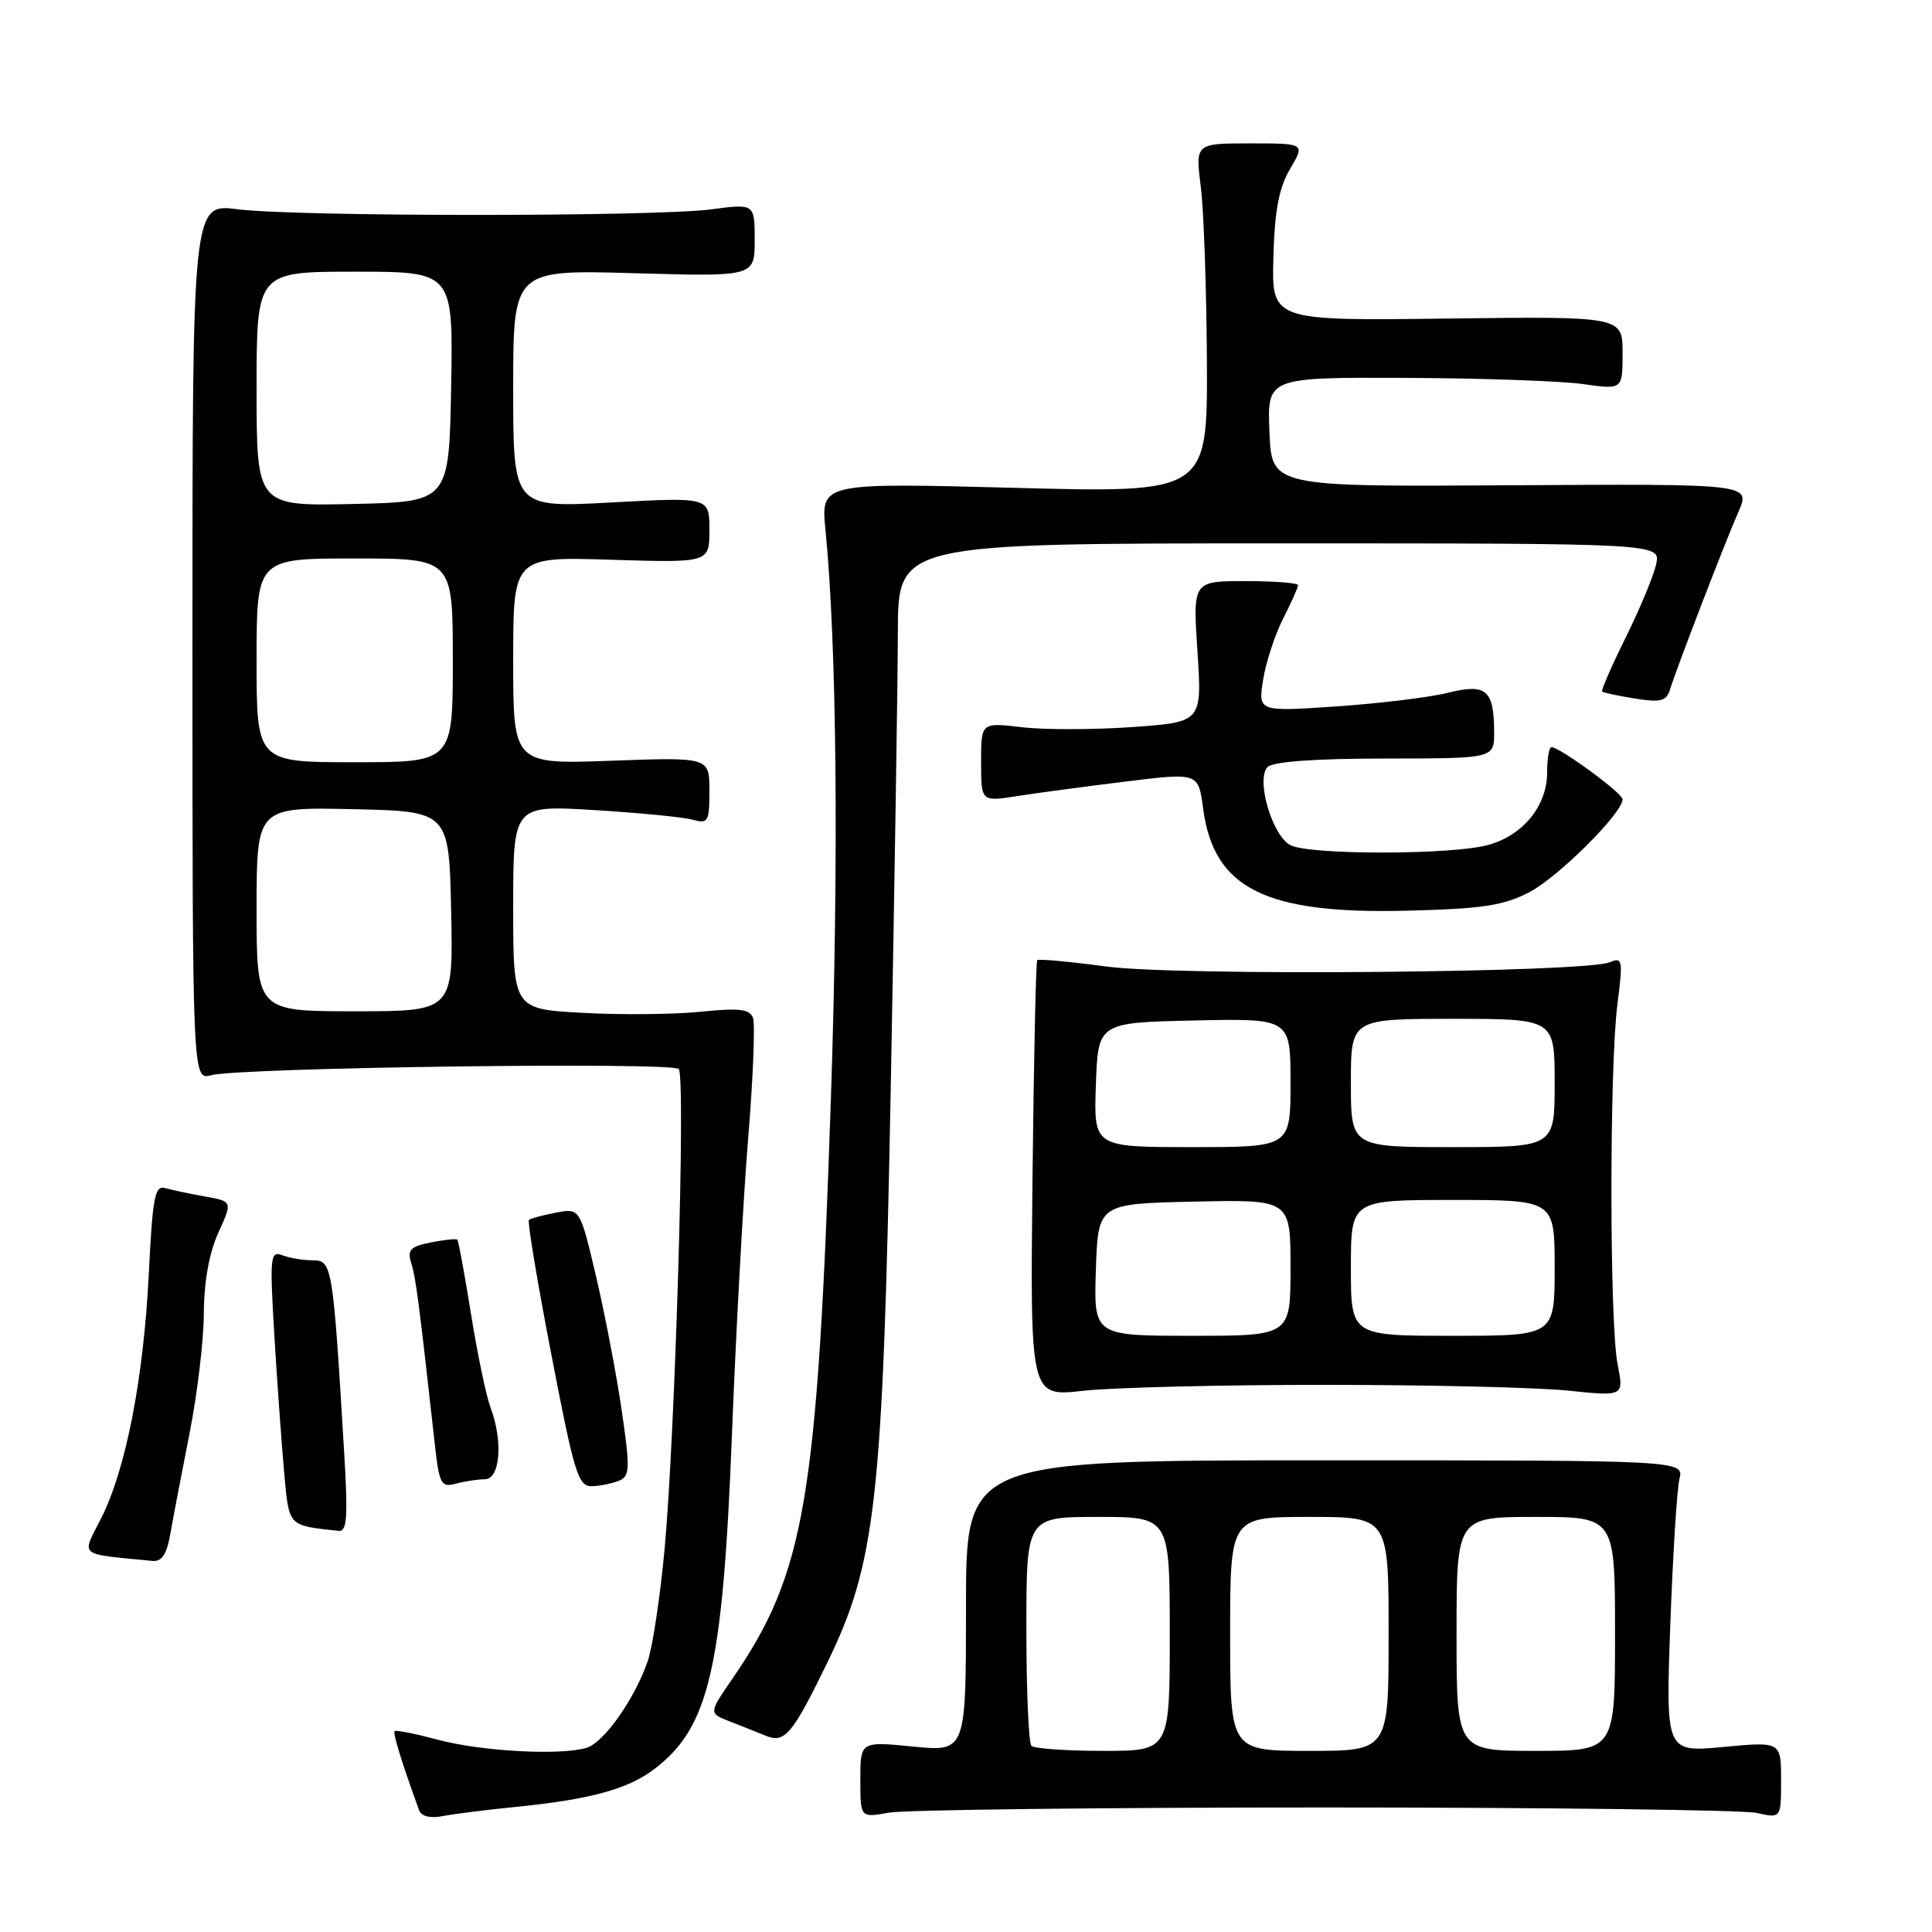 <?xml version="1.0" encoding="UTF-8" standalone="no"?>
<!DOCTYPE svg PUBLIC "-//W3C//DTD SVG 1.1//EN" "http://www.w3.org/Graphics/SVG/1.1/DTD/svg11.dtd" >
<svg xmlns="http://www.w3.org/2000/svg" xmlns:xlink="http://www.w3.org/1999/xlink" version="1.1" viewBox="0 0 256 256">
 <g >
 <path fill="currentColor"
d=" M 68.00 239.46 C 78.15 238.46 83.18 237.10 86.73 234.39 C 93.98 228.86 95.78 221.08 96.99 190.00 C 97.51 176.53 98.48 158.93 99.13 150.90 C 99.79 142.87 100.08 135.65 99.77 134.86 C 99.33 133.70 97.93 133.54 92.86 134.06 C 89.36 134.42 82.34 134.49 77.25 134.21 C 68.00 133.71 68.00 133.71 68.00 120.20 C 68.00 106.69 68.00 106.69 78.75 107.34 C 84.66 107.70 90.51 108.27 91.75 108.61 C 93.84 109.19 94.00 108.92 94.00 104.78 C 94.00 100.33 94.00 100.33 81.00 100.80 C 68.00 101.27 68.00 101.27 68.00 87.51 C 68.00 73.76 68.00 73.76 81.00 74.17 C 94.00 74.57 94.00 74.57 94.00 70.22 C 94.00 65.87 94.00 65.87 81.00 66.58 C 68.00 67.28 68.00 67.28 68.00 51.51 C 68.00 35.74 68.00 35.74 84.00 36.20 C 100.00 36.66 100.00 36.66 100.00 31.82 C 100.00 26.98 100.00 26.98 94.25 27.74 C 86.74 28.73 39.24 28.72 31.50 27.73 C 25.50 26.96 25.50 26.96 25.50 85.05 C 25.50 143.14 25.50 143.14 28.00 142.47 C 31.86 141.45 89.10 140.69 89.94 141.65 C 90.87 142.72 89.46 190.25 88.05 205.40 C 87.47 211.61 86.47 218.23 85.83 220.10 C 84.11 225.10 80.07 230.84 77.76 231.58 C 74.41 232.64 63.83 232.08 58.05 230.53 C 55.05 229.73 52.45 229.21 52.29 229.38 C 52.03 229.64 53.24 233.56 55.52 239.83 C 55.83 240.69 56.97 240.97 58.75 240.63 C 60.26 240.34 64.42 239.82 68.00 239.46 Z  M 175.50 239.50 C 205.20 239.50 230.96 239.83 232.75 240.22 C 236.00 240.95 236.00 240.95 236.00 235.86 C 236.00 230.77 236.00 230.77 228.36 231.48 C 220.72 232.20 220.72 232.20 221.32 215.35 C 221.66 206.08 222.20 197.38 222.53 196.00 C 223.14 193.50 223.14 193.50 175.57 193.50 C 128.00 193.50 128.00 193.50 128.00 212.81 C 128.00 232.12 128.00 232.12 121.00 231.43 C 114.00 230.74 114.00 230.74 114.00 235.81 C 114.00 240.87 114.00 240.87 117.75 240.19 C 119.81 239.81 145.80 239.50 175.50 239.50 Z  M 109.53 220.50 C 116.09 207.07 116.99 198.95 118.03 144.08 C 118.53 117.36 118.96 90.21 118.97 83.75 C 119.00 72.00 119.00 72.00 169.52 72.00 C 220.04 72.00 220.04 72.00 219.45 74.75 C 219.13 76.26 217.32 80.61 215.44 84.42 C 213.55 88.23 212.14 91.47 212.29 91.63 C 212.45 91.78 214.41 92.20 216.64 92.56 C 220.07 93.11 220.80 92.91 221.29 91.35 C 222.21 88.38 228.58 71.84 230.36 67.80 C 231.98 64.11 231.98 64.11 200.24 64.30 C 168.50 64.50 168.50 64.50 168.21 57.25 C 167.91 50.00 167.91 50.00 186.21 50.07 C 196.27 50.11 206.86 50.48 209.75 50.89 C 215.00 51.64 215.00 51.64 215.00 46.78 C 215.00 41.92 215.00 41.92 191.75 42.21 C 168.50 42.50 168.50 42.50 168.73 34.12 C 168.90 27.86 169.46 24.88 170.95 22.37 C 172.93 19.00 172.93 19.00 165.66 19.00 C 158.39 19.00 158.39 19.00 159.11 24.75 C 159.51 27.91 159.87 38.33 159.92 47.91 C 160.00 65.32 160.00 65.32 134.38 64.64 C 108.76 63.97 108.76 63.97 109.38 70.23 C 110.88 85.36 111.15 114.00 110.10 145.55 C 108.31 198.87 106.69 208.42 97.02 222.48 C 93.90 227.01 93.90 227.01 96.70 228.10 C 98.24 228.70 100.40 229.56 101.50 230.01 C 103.98 231.01 104.98 229.83 109.53 220.50 Z  M 22.57 203.25 C 22.93 201.19 24.07 195.22 25.10 190.00 C 26.14 184.78 27.00 177.57 27.01 174.00 C 27.03 169.82 27.72 166.01 28.93 163.34 C 30.82 159.19 30.82 159.19 27.16 158.54 C 25.15 158.18 22.78 157.68 21.90 157.43 C 20.52 157.02 20.22 158.57 19.72 168.73 C 19.03 182.62 16.69 194.68 13.40 201.19 C 10.79 206.35 10.17 205.84 20.20 206.83 C 21.44 206.95 22.09 205.96 22.57 203.25 Z  M 45.59 192.25 C 44.12 167.68 44.01 167.00 41.46 167.00 C 40.20 167.00 38.38 166.70 37.42 166.33 C 35.80 165.71 35.73 166.48 36.36 177.08 C 36.74 183.36 37.33 191.51 37.66 195.20 C 38.32 202.34 38.10 202.11 44.87 202.85 C 45.99 202.97 46.12 201.03 45.59 192.25 Z  M 64.25 196.01 C 66.29 196.00 66.68 190.91 64.98 186.46 C 64.43 184.99 63.27 179.46 62.42 174.16 C 61.57 168.87 60.75 164.41 60.60 164.26 C 60.44 164.11 58.86 164.28 57.08 164.63 C 54.35 165.18 53.94 165.61 54.50 167.39 C 55.10 169.30 55.55 172.78 57.61 191.33 C 58.20 196.66 58.45 197.12 60.38 196.60 C 61.55 196.28 63.29 196.02 64.25 196.01 Z  M 82.07 196.18 C 83.46 195.58 83.50 194.54 82.38 186.88 C 81.69 182.13 80.16 174.16 78.99 169.17 C 76.85 160.08 76.85 160.08 73.68 160.68 C 71.93 161.02 70.32 161.44 70.09 161.64 C 69.86 161.83 71.20 169.87 73.06 179.49 C 76.12 195.40 76.62 196.99 78.47 196.93 C 79.58 196.89 81.21 196.55 82.07 196.18 Z  M 175.50 183.50 C 189.25 183.50 203.80 183.84 207.84 184.27 C 215.18 185.03 215.18 185.03 214.34 180.77 C 213.26 175.31 213.25 141.49 214.31 133.12 C 215.07 127.18 215.00 126.79 213.31 127.50 C 210.03 128.89 156.19 129.35 146.62 128.07 C 141.75 127.42 137.62 127.04 137.44 127.22 C 137.26 127.40 136.98 140.49 136.81 156.31 C 136.50 185.07 136.50 185.07 143.50 184.29 C 147.35 183.85 161.75 183.50 175.50 183.50 Z  M 202.63 118.23 C 206.47 116.23 215.00 107.74 215.00 105.91 C 215.00 105.10 206.67 99.00 205.57 99.00 C 205.26 99.00 205.00 100.51 205.00 102.37 C 205.00 106.77 201.83 110.68 197.20 111.96 C 192.42 113.29 173.44 113.31 170.97 111.98 C 168.54 110.68 166.38 103.22 167.97 101.63 C 168.68 100.92 174.26 100.51 183.54 100.51 C 198.00 100.50 198.00 100.50 197.98 97.00 C 197.96 91.40 196.94 90.53 191.85 91.80 C 189.46 92.40 182.82 93.21 177.10 93.60 C 166.70 94.31 166.70 94.31 167.37 90.06 C 167.75 87.73 168.94 84.08 170.03 81.95 C 171.11 79.82 172.00 77.84 172.00 77.54 C 172.00 77.24 168.86 77.00 165.03 77.00 C 158.05 77.00 158.05 77.00 158.67 86.34 C 159.28 95.68 159.28 95.68 150.04 96.34 C 144.95 96.70 138.36 96.71 135.40 96.36 C 130.00 95.72 130.00 95.72 130.00 100.98 C 130.00 106.23 130.00 106.23 134.75 105.49 C 137.36 105.08 143.84 104.21 149.15 103.56 C 158.79 102.37 158.79 102.37 159.42 107.14 C 160.83 117.75 167.65 121.15 186.50 120.67 C 196.42 120.42 199.21 120.00 202.63 118.23 Z  M 34.00 120.47 C 34.00 106.94 34.00 106.94 46.75 107.22 C 59.50 107.50 59.50 107.50 59.78 120.75 C 60.06 134.00 60.06 134.00 47.03 134.00 C 34.00 134.00 34.00 134.00 34.00 120.47 Z  M 34.00 87.50 C 34.00 74.00 34.00 74.00 47.00 74.00 C 60.00 74.00 60.00 74.00 60.00 87.50 C 60.00 101.00 60.00 101.00 47.00 101.00 C 34.00 101.00 34.00 101.00 34.00 87.50 Z  M 34.00 51.53 C 34.00 36.00 34.00 36.00 47.03 36.00 C 60.05 36.00 60.05 36.00 59.78 51.25 C 59.50 66.50 59.50 66.50 46.75 66.78 C 34.00 67.06 34.00 67.06 34.00 51.53 Z  M 136.67 231.33 C 136.30 230.97 136.00 223.99 136.00 215.83 C 136.00 201.00 136.00 201.00 145.50 201.00 C 155.00 201.00 155.00 201.00 155.00 216.50 C 155.00 232.00 155.00 232.00 146.17 232.00 C 141.31 232.00 137.03 231.70 136.67 231.33 Z  M 163.00 216.50 C 163.00 201.00 163.00 201.00 173.50 201.00 C 184.00 201.00 184.00 201.00 184.00 216.50 C 184.00 232.00 184.00 232.00 173.50 232.00 C 163.00 232.00 163.00 232.00 163.00 216.50 Z  M 193.00 216.50 C 193.00 201.00 193.00 201.00 203.50 201.00 C 214.00 201.00 214.00 201.00 214.00 216.50 C 214.00 232.00 214.00 232.00 203.50 232.00 C 193.00 232.00 193.00 232.00 193.00 216.50 Z  M 145.21 168.25 C 145.50 159.50 145.50 159.50 158.25 159.22 C 171.00 158.94 171.00 158.94 171.00 167.97 C 171.00 177.00 171.00 177.00 157.96 177.00 C 144.92 177.00 144.92 177.00 145.21 168.25 Z  M 179.00 168.00 C 179.00 159.00 179.00 159.00 192.50 159.00 C 206.00 159.00 206.00 159.00 206.00 168.00 C 206.00 177.00 206.00 177.00 192.50 177.00 C 179.00 177.00 179.00 177.00 179.00 168.00 Z  M 145.21 143.75 C 145.50 135.50 145.50 135.50 158.25 135.22 C 171.00 134.94 171.00 134.94 171.00 143.47 C 171.00 152.00 171.00 152.00 157.96 152.00 C 144.92 152.00 144.92 152.00 145.21 143.75 Z  M 179.00 143.50 C 179.00 135.00 179.00 135.00 192.50 135.00 C 206.00 135.00 206.00 135.00 206.00 143.50 C 206.00 152.00 206.00 152.00 192.50 152.00 C 179.00 152.00 179.00 152.00 179.00 143.50 Z "/>
</g>
</svg>